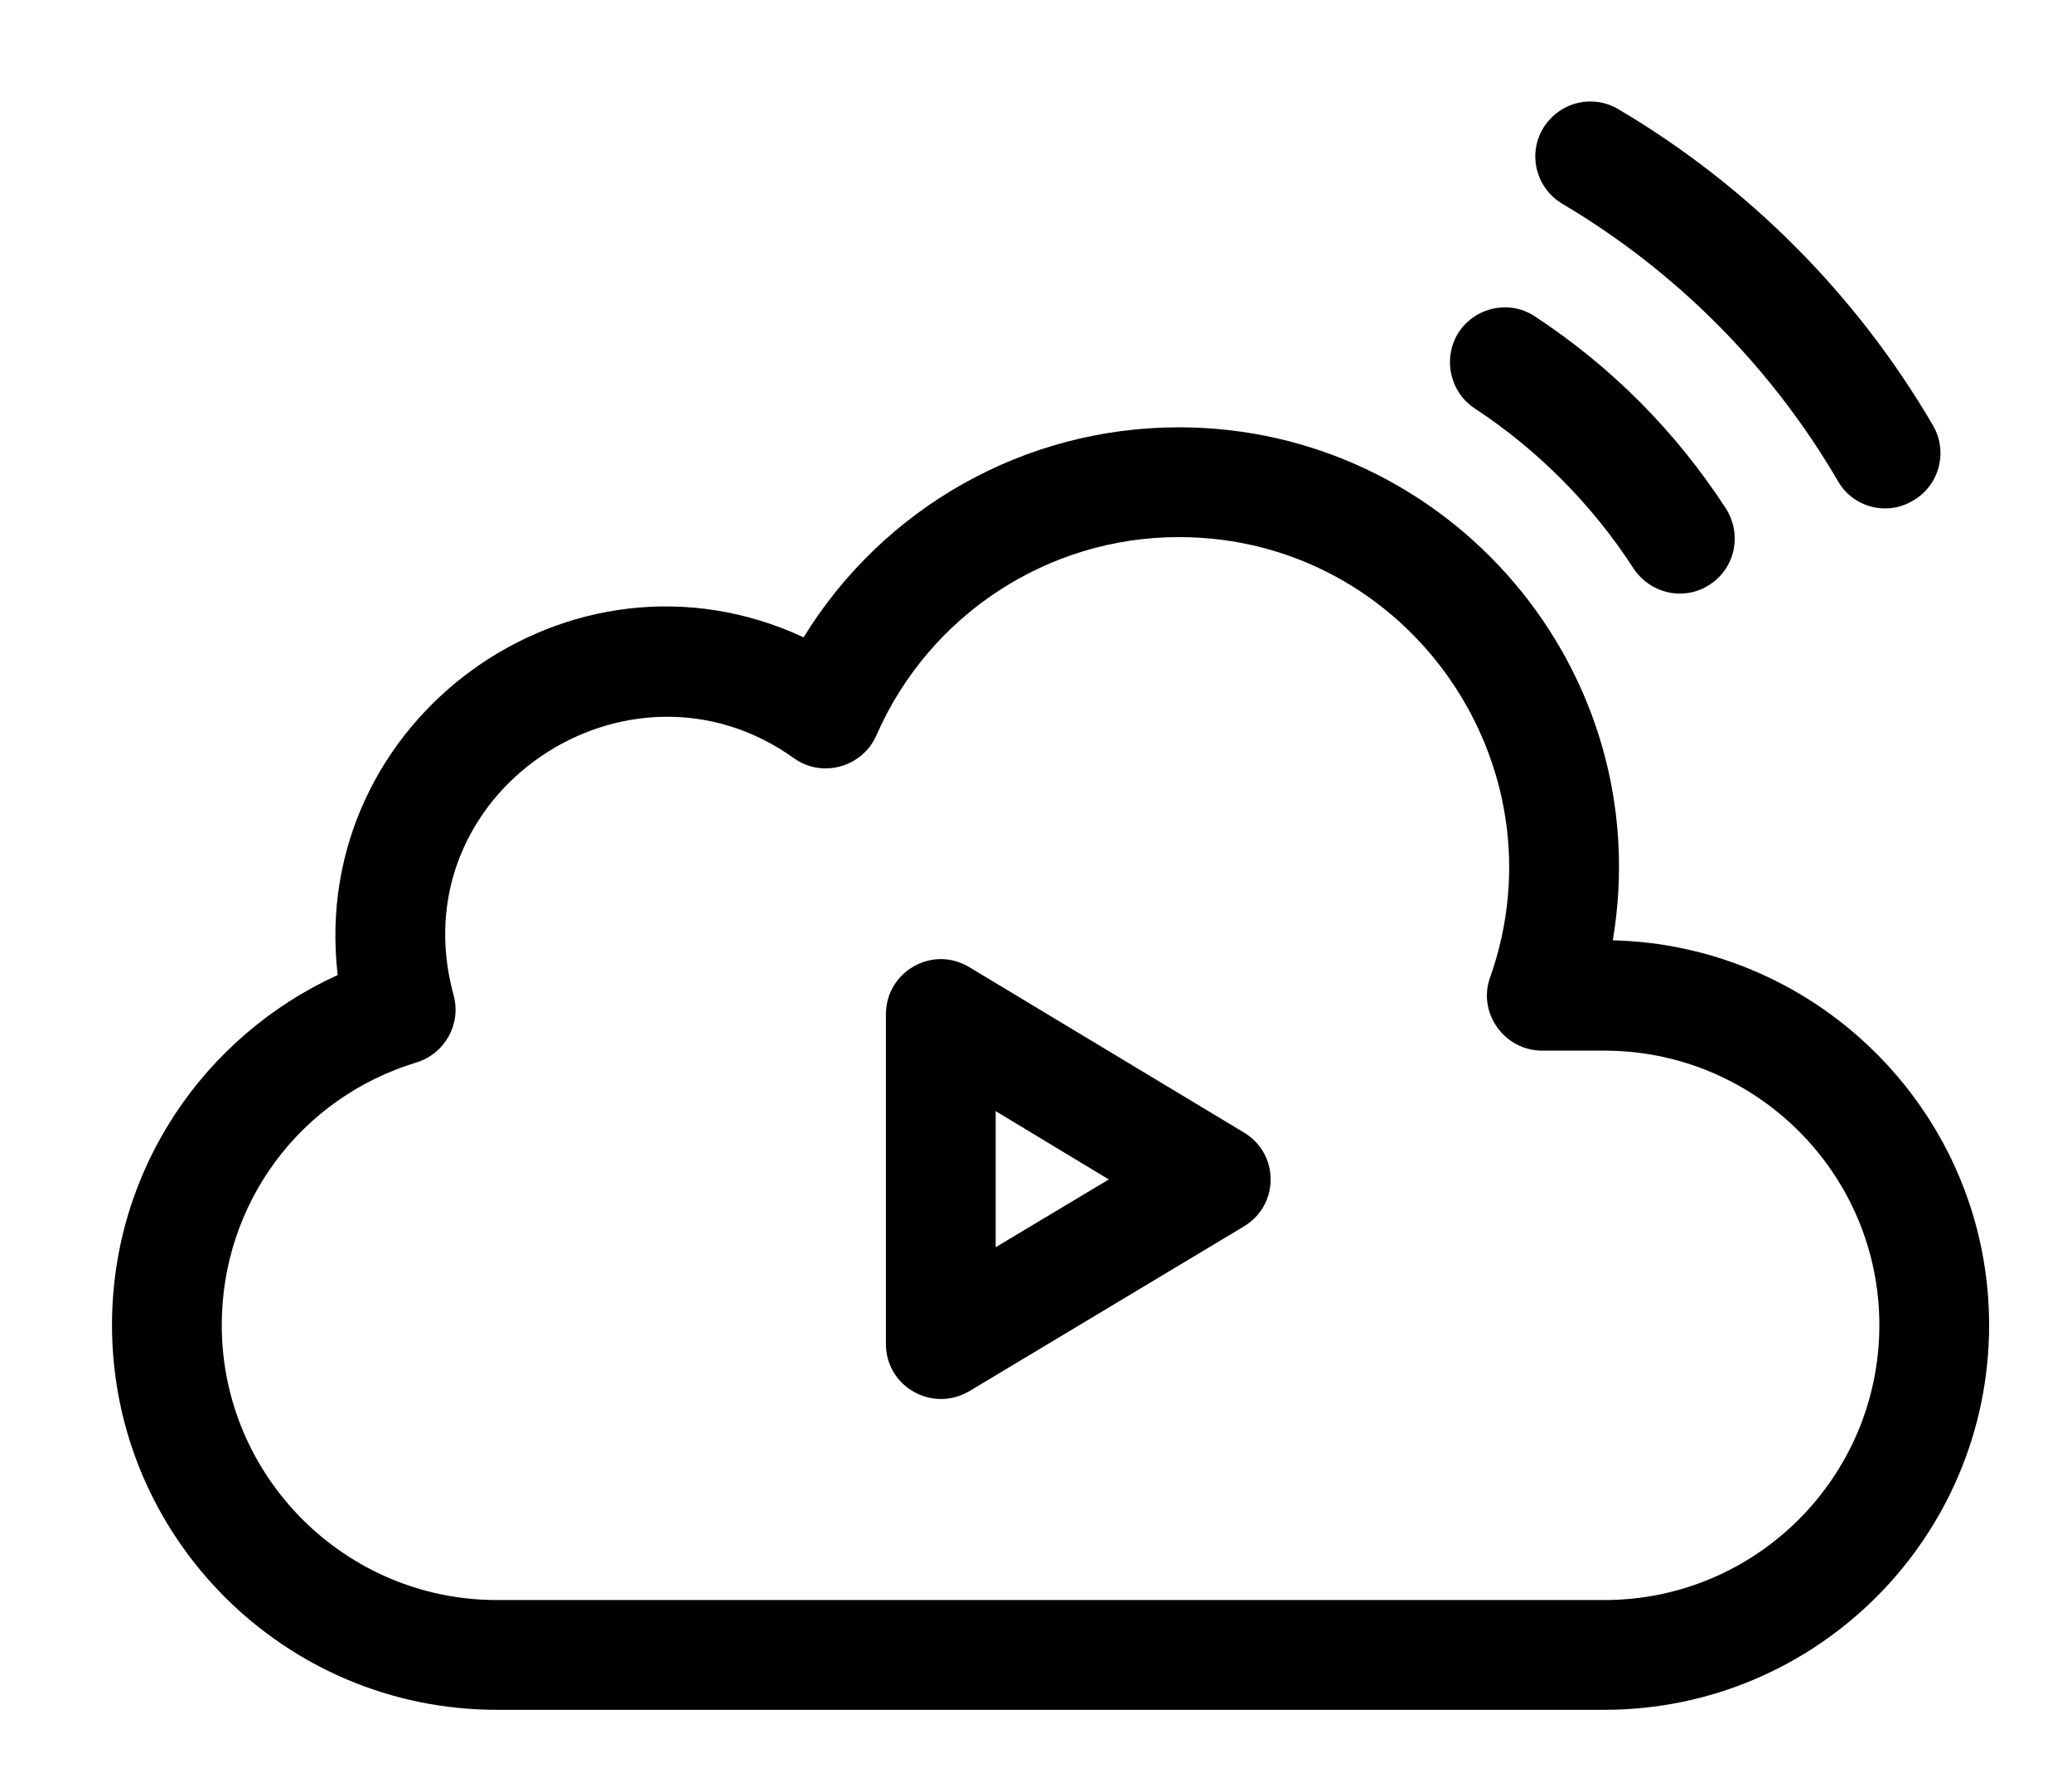 <svg viewBox="0 0 37 32">
	<path d="M28.8 16.79C29.61 11.98 25.88 7.63 21.05 7.63C18.29 7.63 15.77 9.07 14.35 11.38C10.2 9.45 5.5 12.85 6.03 17.41C3.64 18.5 2 20.89 2 23.66C2 27.45 5.08 30.53 8.87 30.53L28.65 30.53C32.44 30.53 35.52 27.45 35.52 23.66C35.52 19.93 32.52 16.88 28.8 16.79ZM28.65 28.57L8.87 28.57C6.17 28.57 3.96 26.37 3.96 23.66C3.96 21.49 5.36 19.6 7.44 18.97C7.95 18.81 8.24 18.28 8.1 17.77C7.11 14.16 11.22 11.42 14.18 13.54C14.68 13.9 15.4 13.7 15.65 13.13C16.59 10.98 18.71 9.59 21.05 9.59C25.12 9.59 27.96 13.63 26.61 17.45C26.38 18.08 26.86 18.76 27.54 18.76L28.65 18.76C31.36 18.76 33.56 20.96 33.56 23.66C33.56 26.37 31.36 28.57 28.65 28.57ZM27.9 3.64C29.93 4.84 31.63 6.55 32.82 8.59C33.09 9.06 33.69 9.22 34.16 8.94C34.63 8.67 34.79 8.07 34.52 7.6C33.16 5.27 31.22 3.32 28.9 1.95C28.43 1.67 27.83 1.83 27.55 2.3C27.28 2.76 27.43 3.36 27.9 3.64L27.9 3.64ZM26.33 7.29C27.46 8.03 28.44 9.02 29.17 10.15C29.47 10.6 30.07 10.74 30.53 10.44C30.99 10.14 31.11 9.54 30.82 9.08C29.93 7.71 28.78 6.55 27.41 5.65C26.96 5.35 26.35 5.48 26.05 5.93C25.76 6.38 25.88 6.99 26.33 7.29L26.33 7.29ZM22.21 20.22L17.31 17.27C16.65 16.87 15.82 17.35 15.82 18.11L15.82 24C15.82 24.76 16.65 25.23 17.31 24.84L22.21 21.9C22.85 21.52 22.85 20.6 22.21 20.22ZM17.78 22.27L17.78 19.84L19.8 21.06L17.78 22.27Z" />
</svg>
